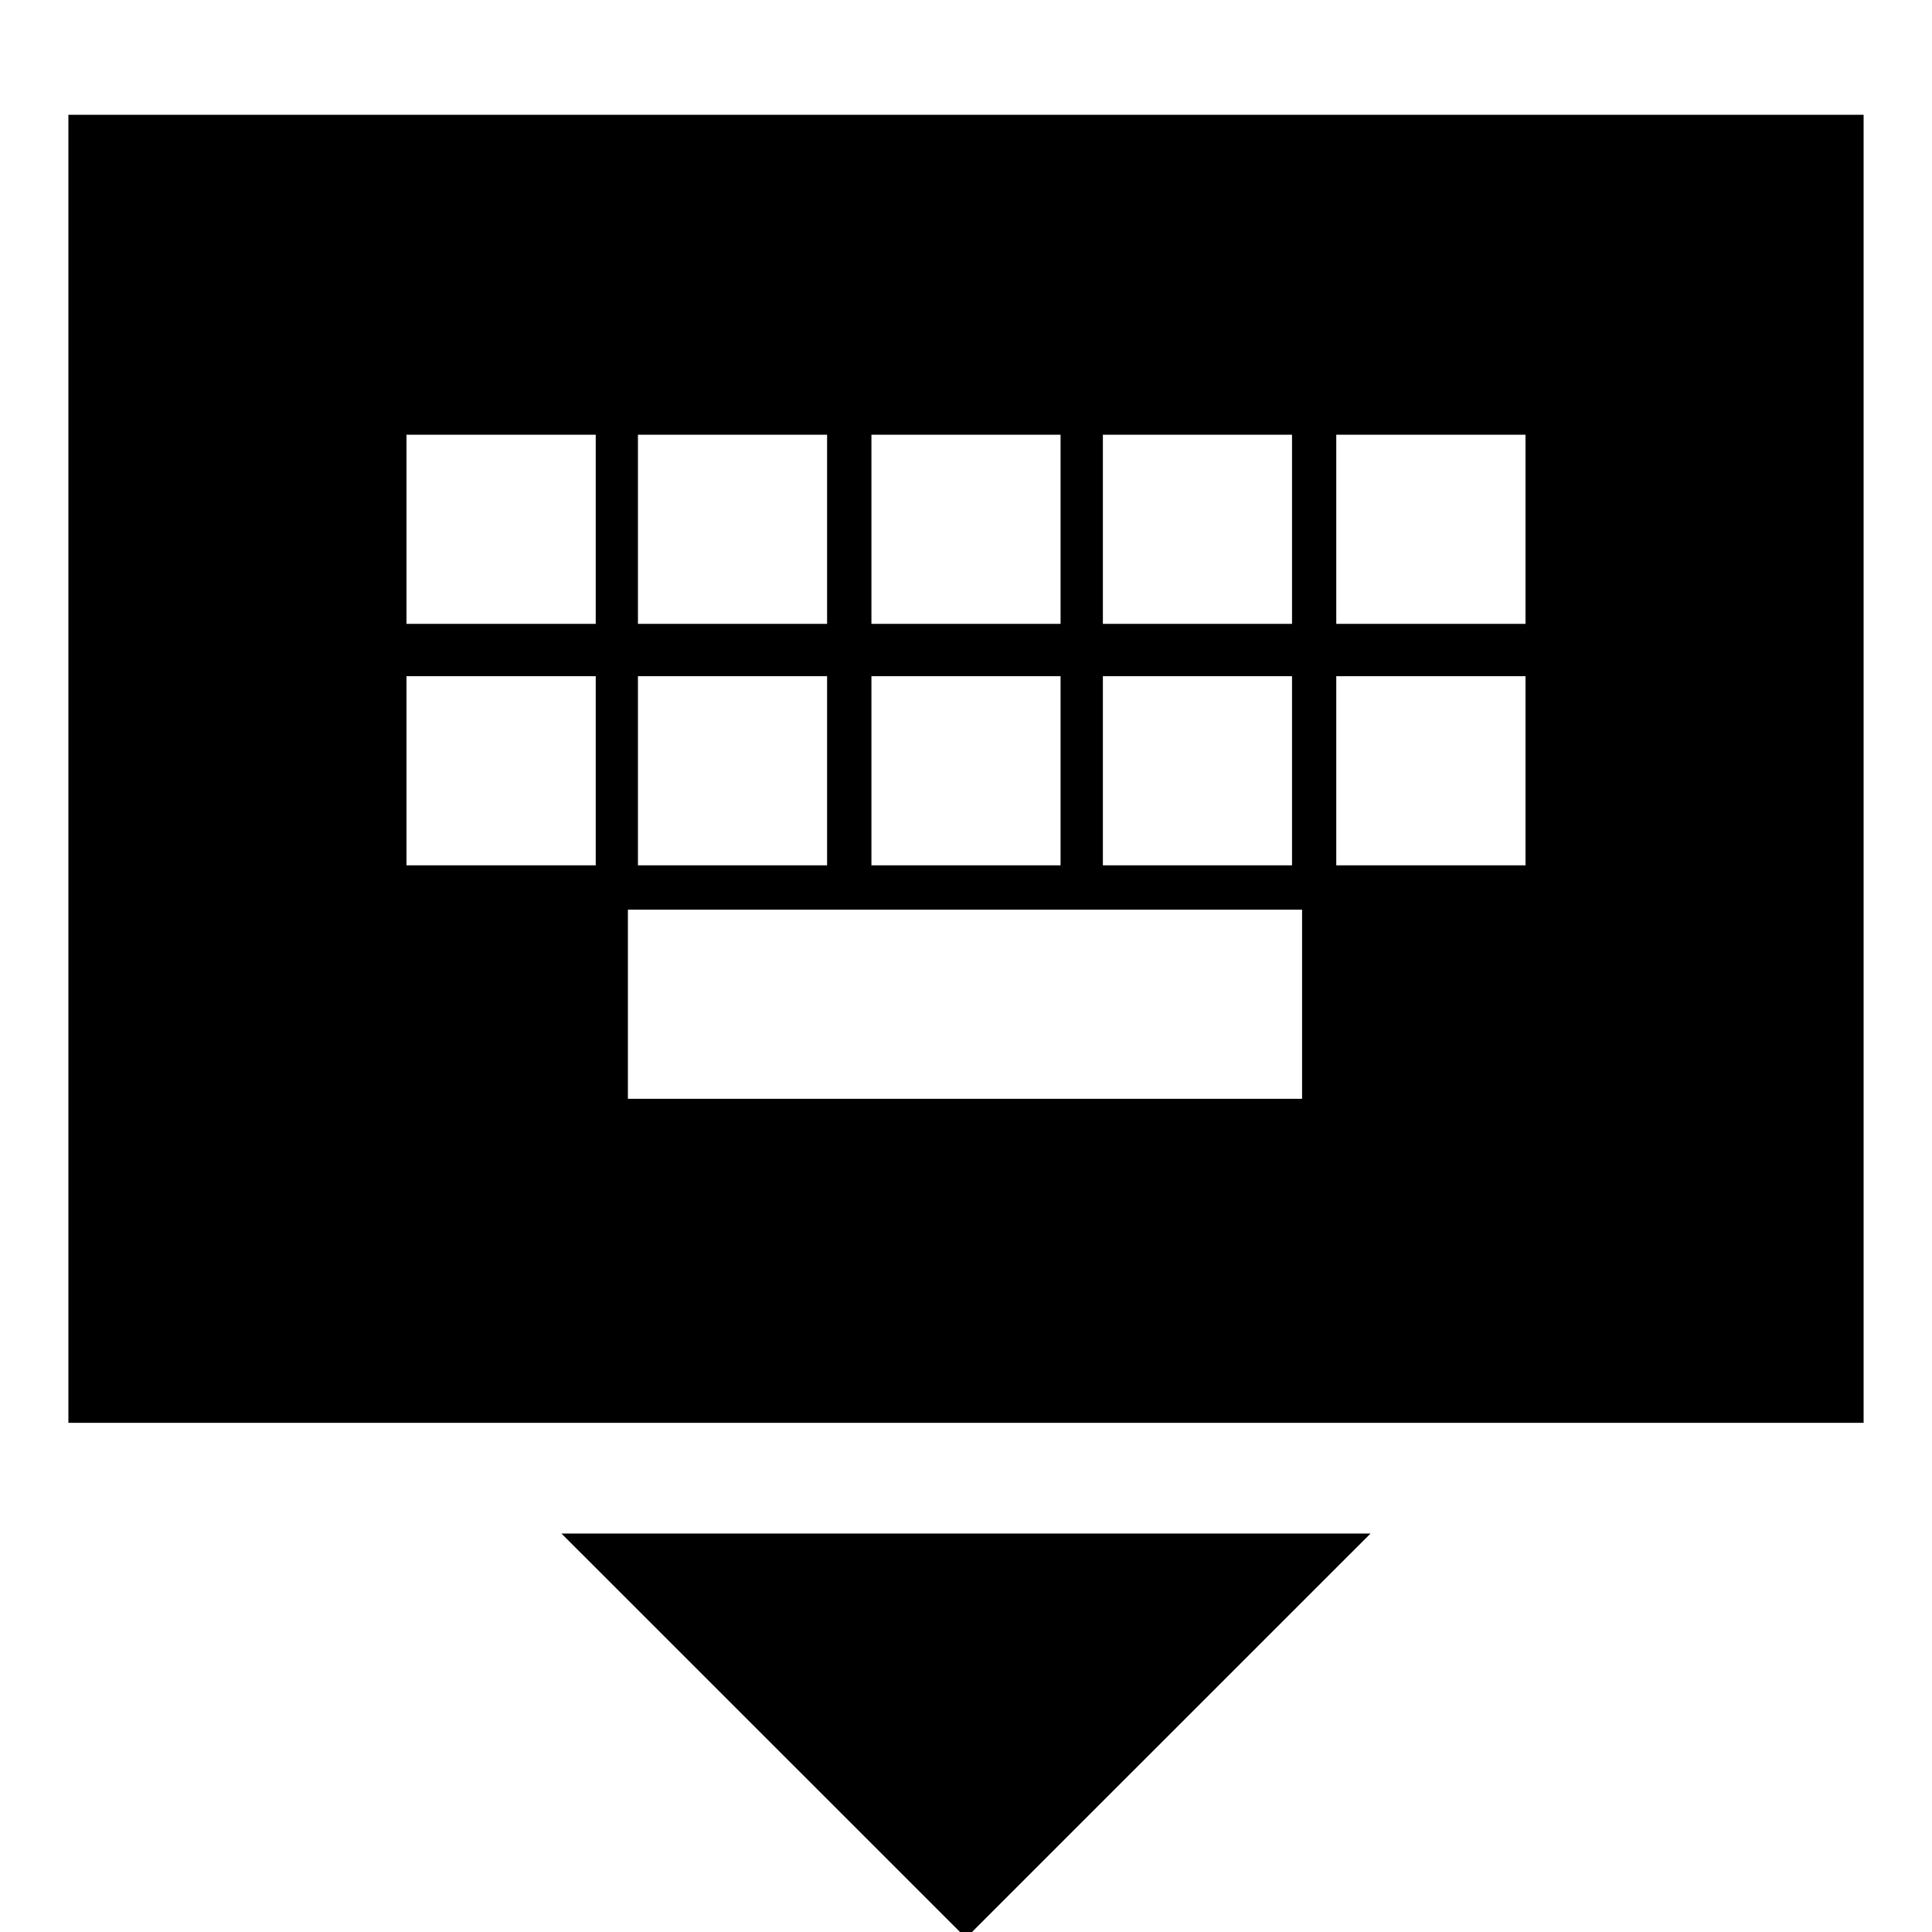 <svg xmlns="http://www.w3.org/2000/svg" height="20" width="20"><path d="M0.708 14.729V1.188H19.292V14.729ZM9.021 6.458H10.979V4.5H9.021ZM9.021 8.958H10.979V7H9.021ZM6.604 6.458H8.562V4.5H6.604ZM6.604 8.958H8.562V7H6.604ZM4.208 8.958H6.167V7H4.208ZM4.208 6.458H6.167V4.5H4.208ZM6.5 11.375H13.479V9.417H6.5ZM11.417 8.958H13.375V7H11.417ZM11.417 6.458H13.375V4.5H11.417ZM13.833 8.958H15.792V7H13.833ZM13.833 6.458H15.792V4.5H13.833ZM10 20.062 5.812 15.875H14.188Z"/></svg>